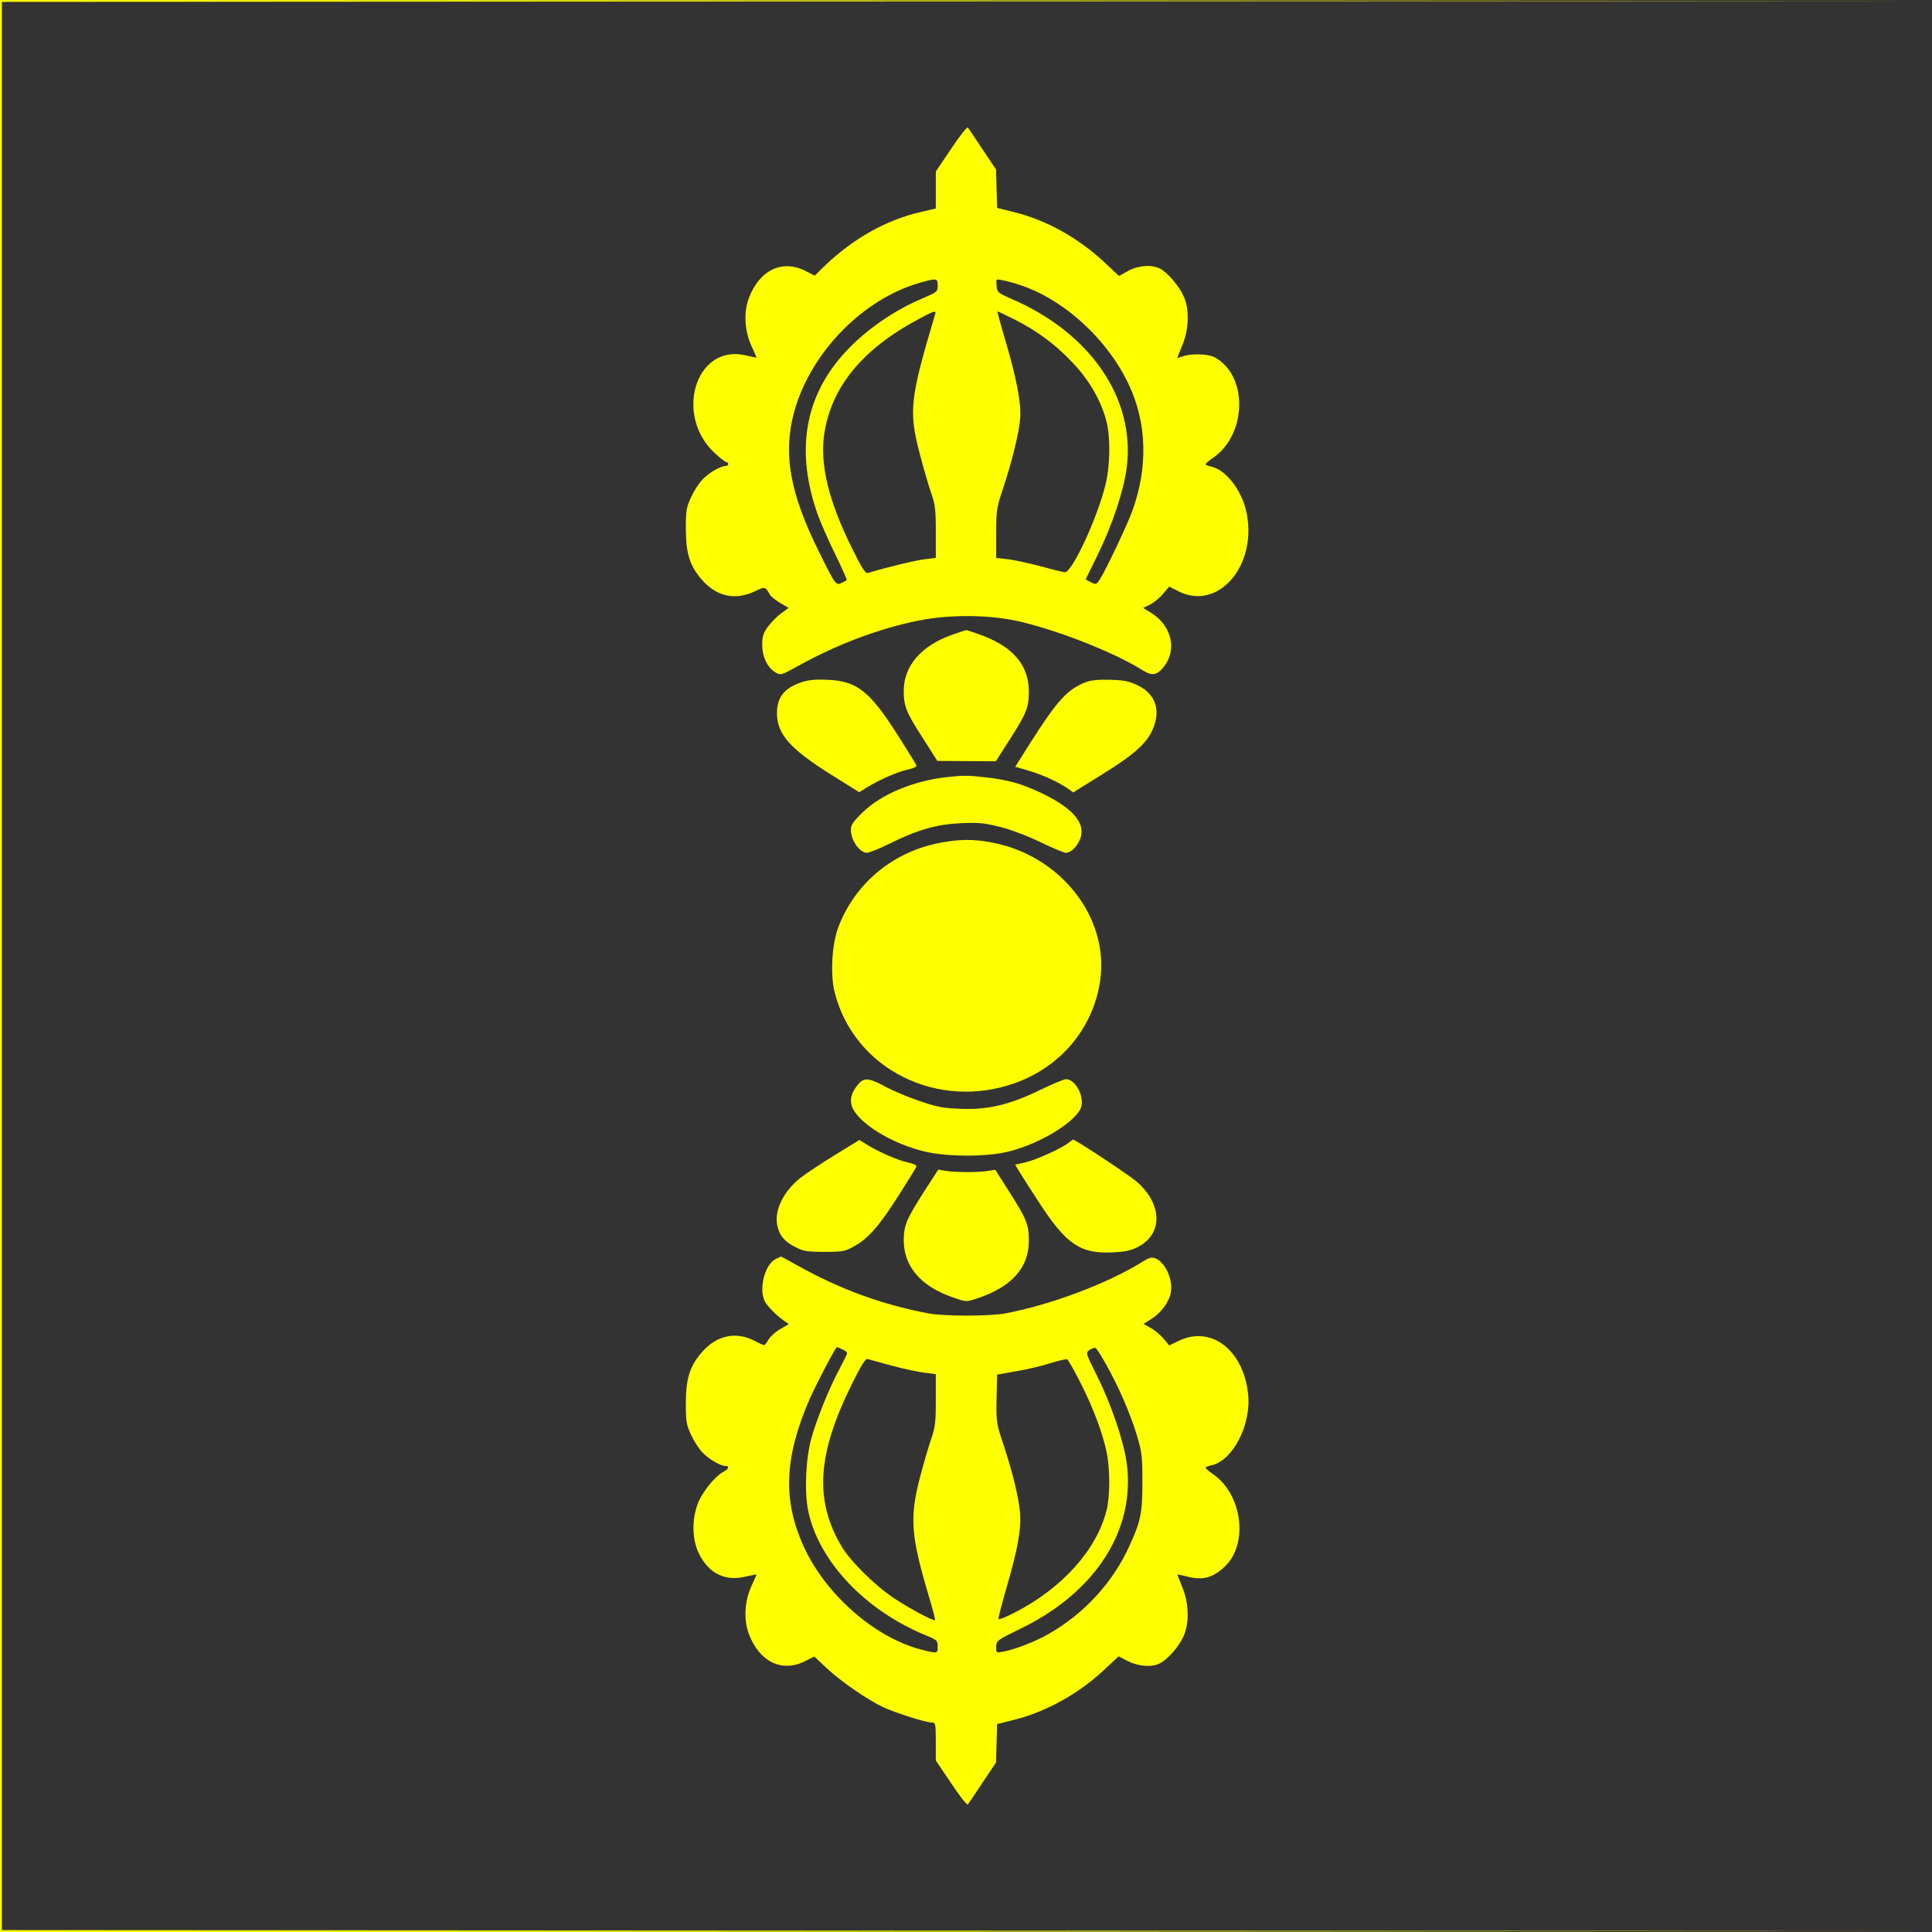 <?xml version="1.0" standalone="no"?>
<!DOCTYPE svg PUBLIC "-//W3C//DTD SVG 20010904//EN"
 "http://www.w3.org/TR/2001/REC-SVG-20010904/DTD/svg10.dtd">
<svg version="1.0" xmlns="http://www.w3.org/2000/svg"
 width="1024pt" height="1024pt" viewBox="0 0 1024 1024"
 preserveAspectRatio="xMidYMid meet">

<rect x="0" y="0" width="1024" height="1024" fill="#333333" stroke="none"/>

<g transform="translate(0,1024) scale(0.1,-0.1)"
fill="#FFFF00" stroke="none">
<path d="M0 5120 l0 -5120 5123 2 5122 3 -5117 2 -5118 3 0 5110 0 5110 5118
3 5117 2 -5122 3 -5123 2 0 -5120z"/>
<path d="M5041 9451 l-81 -120 0 -98 0 -98 -77 -18 c-185 -42 -359 -140 -512
-286 l-53 -52 -51 26 c-123 61 -242 3 -298 -145 -28 -75 -23 -173 14 -254 15
-32 27 -60 27 -61 0 -1 -27 4 -60 12 -264 60 -380 -322 -158 -522 27 -25 54
-45 59 -45 5 0 9 -4 9 -10 0 -5 -7 -10 -15 -10 -26 0 -88 -36 -122 -72 -18
-18 -45 -60 -60 -93 -25 -54 -28 -70 -28 -170 1 -131 21 -195 87 -270 77 -87
174 -108 277 -60 57 27 56 27 82 -17 5 -10 30 -29 54 -44 l45 -26 -40 -29
c-22 -16 -53 -48 -70 -71 -25 -34 -30 -51 -30 -96 0 -64 27 -120 70 -146 29
-16 30 -16 127 38 200 111 430 197 633 237 157 32 360 31 510 0 208 -44 521
-166 677 -264 49 -31 76 -26 111 18 72 91 43 216 -64 285 l-45 28 36 17 c19
10 51 35 69 57 l33 39 51 -26 c203 -102 409 126 362 402 -20 124 -109 243
-191 260 -16 3 -29 9 -29 12 0 4 19 21 43 37 179 127 180 439 3 531 -35 18
-126 20 -168 4 -16 -6 -28 -9 -28 -7 0 1 12 31 27 67 35 85 38 192 6 260 -24
54 -85 124 -124 145 -45 23 -115 18 -170 -12 l-48 -27 -69 65 c-142 134 -310
229 -484 273 l-93 23 -3 102 -3 102 -71 106 c-39 59 -74 111 -78 116 -5 4 -45
-46 -89 -113z m-71 -725 c0 -32 -3 -34 -77 -66 -151 -63 -301 -166 -408 -281
-221 -236 -271 -529 -150 -869 15 -41 56 -135 92 -208 36 -74 63 -135 61 -136
-1 -2 -13 -9 -26 -15 -31 -16 -34 -12 -121 164 -156 313 -192 522 -131 745 87
312 363 595 665 681 89 26 95 25 95 -15z m425 7 c239 -74 477 -291 591 -538
92 -200 99 -430 17 -659 -26 -73 -136 -306 -172 -364 -20 -31 -22 -32 -49 -18
l-28 15 61 124 c79 160 141 345 157 470 46 364 -191 711 -609 892 -75 33 -78
36 -81 71 -3 36 -3 36 30 29 18 -3 56 -13 83 -22z m-439 -160 c-133 -446 -140
-511 -82 -735 19 -73 46 -166 60 -207 23 -66 26 -91 26 -211 l0 -137 -58 -7
c-46 -5 -207 -44 -303 -73 -12 -3 -32 27 -82 129 -125 250 -173 449 -148 610
38 247 201 446 495 604 91 49 100 51 92 27z m417 -24 c123 -62 218 -132 310
-229 91 -95 154 -205 182 -315 21 -84 19 -232 -5 -331 -41 -174 -179 -471
-216 -467 -11 1 -69 15 -129 32 -61 16 -139 33 -173 37 l-62 7 0 129 c0 121 2
136 34 232 48 143 87 299 93 377 7 80 -20 220 -82 427 -23 78 -40 142 -38 142
2 0 40 -19 86 -41z"/>
<path d="M5045 6875 c-162 -57 -254 -164 -255 -295 0 -83 13 -115 99 -249 l79
-124 155 -1 155 -1 71 111 c92 144 104 173 104 259 0 143 -88 243 -272 306
-30 11 -57 19 -60 19 -3 0 -37 -11 -76 -25z"/>
<path d="M4242 6622 c-87 -31 -124 -80 -124 -162 0 -111 70 -190 289 -327
l147 -92 40 25 c66 41 162 83 217 95 32 7 49 15 46 23 -3 7 -44 74 -92 149
-154 244 -222 298 -380 304 -69 3 -102 -1 -143 -15z"/>
<path d="M5757 6625 c-98 -37 -151 -95 -291 -314 l-85 -135 72 -21 c72 -21
159 -61 209 -96 l26 -19 145 90 c171 106 236 162 271 232 52 105 25 198 -73
245 -45 22 -71 28 -145 30 -61 2 -103 -2 -129 -12z"/>
<path d="M5009 6120 c-174 -21 -339 -91 -436 -185 -52 -50 -63 -67 -63 -94 0
-55 46 -121 85 -121 12 0 66 22 121 49 150 74 248 102 379 108 96 4 123 1 210
-21 58 -15 147 -49 212 -81 62 -30 122 -55 133 -55 29 0 66 40 79 85 21 77
-49 155 -204 229 -106 51 -178 72 -300 86 -99 11 -120 11 -216 0z"/>
<path d="M4988 5774 c-253 -46 -458 -215 -546 -452 -33 -90 -42 -248 -18 -342
103 -408 548 -629 960 -479 242 88 411 293 447 541 49 338 -213 668 -581 734
-93 17 -163 16 -262 -2z"/>
<path d="M4553 4498 c-48 -54 -56 -104 -22 -152 57 -82 211 -170 364 -208 125
-31 343 -31 460 1 157 41 331 146 371 222 28 55 -22 159 -76 159 -11 0 -71
-25 -133 -55 -161 -79 -280 -108 -422 -102 -94 3 -126 9 -220 41 -60 20 -143
55 -183 77 -84 45 -110 48 -139 17z"/>
<path d="M4423 4117 c-73 -45 -154 -99 -181 -120 -90 -72 -140 -174 -122 -254
12 -53 39 -85 96 -113 43 -22 62 -25 154 -25 98 0 109 2 158 30 74 40 135 111
237 272 48 75 89 142 92 149 3 8 -14 16 -46 23 -54 12 -151 54 -216 94 l-40
25 -132 -81z"/>
<path d="M5665 4184 c-37 -30 -177 -93 -231 -105 l-54 -12 22 -36 c12 -20 59
-94 105 -164 144 -222 219 -273 389 -265 75 4 100 10 141 32 126 69 123 223
-9 340 -37 34 -331 228 -341 226 -1 0 -11 -8 -22 -16z"/>
<path d="M4895 3920 c-90 -141 -104 -174 -105 -251 -1 -140 89 -246 259 -305
71 -25 73 -25 124 -8 188 61 281 164 280 309 0 86 -12 114 -106 262 l-72 113
-39 -6 c-53 -9 -172 -8 -222 0 l-41 7 -78 -121z"/>
<path d="M4108 3565 c-56 -31 -87 -159 -54 -223 15 -28 65 -78 104 -104 l23
-16 -45 -26 c-25 -14 -53 -40 -63 -56 -9 -17 -20 -30 -23 -30 -3 0 -27 11 -54
25 -96 49 -198 27 -274 -60 -66 -75 -86 -139 -87 -270 0 -100 3 -116 28 -170
15 -33 42 -75 60 -93 34 -36 96 -72 122 -72 23 0 18 -15 -11 -31 -44 -23 -112
-107 -135 -167 -33 -86 -31 -192 5 -265 52 -107 139 -150 249 -123 31 7 57 12
57 11 0 -1 -12 -29 -27 -61 -37 -81 -42 -179 -14 -254 56 -148 175 -206 297
-145 l50 25 65 -61 c76 -71 213 -166 301 -208 65 -30 226 -81 259 -81 17 0 19
-9 19 -100 l0 -101 81 -120 c44 -67 84 -117 89 -113 4 5 39 57 78 116 l71 106
3 102 3 102 92 23 c170 43 340 138 477 266 l75 70 50 -26 c57 -28 127 -33 169
-11 43 23 99 87 124 141 33 71 30 177 -6 264 -14 36 -26 65 -26 66 0 1 24 -4
52 -11 83 -22 136 -7 201 54 124 119 92 378 -60 486 -24 16 -43 33 -43 37 0 3
13 9 29 12 115 23 215 217 196 381 -26 231 -194 360 -364 281 l-54 -26 -29 35
c-16 19 -46 45 -68 57 l-39 22 44 28 c51 32 93 91 101 140 12 69 -31 160 -83
180 -18 7 -32 3 -62 -15 -183 -116 -488 -231 -731 -277 -85 -16 -327 -16 -410
0 -251 48 -471 129 -701 258 -42 24 -78 43 -80 43 -2 -1 -16 -7 -31 -15z m357
-477 c14 -6 25 -15 25 -20 0 -5 -18 -41 -39 -81 -52 -94 -124 -272 -151 -372
-30 -109 -37 -284 -16 -385 57 -268 305 -529 629 -660 53 -22 57 -26 57 -57 0
-38 -1 -38 -84 -17 -249 63 -510 292 -627 549 -111 246 -102 470 32 779 36 82
138 276 145 276 2 0 15 -5 29 -12z m1397 -79 c65 -114 132 -268 165 -381 25
-84 28 -108 28 -243 0 -165 -9 -209 -70 -341 -87 -191 -236 -354 -423 -462
-70 -41 -180 -84 -244 -96 -38 -7 -38 -7 -38 26 1 32 3 34 128 95 401 194 614
528 563 884 -17 116 -81 304 -155 454 -62 123 -62 125 -42 139 12 8 26 14 31
12 6 -1 31 -40 57 -87z m-1133 -8 c63 -17 141 -33 173 -37 l58 -7 0 -137 c0
-120 -3 -145 -26 -211 -14 -41 -41 -134 -60 -207 -53 -208 -46 -304 50 -626
20 -66 34 -121 32 -123 -7 -7 -129 58 -216 115 -100 66 -231 195 -279 275
-146 246 -130 491 56 865 50 100 70 132 82 129 9 -3 68 -19 130 -36z m997 -88
c69 -137 117 -265 139 -368 19 -91 19 -235 0 -310 -53 -211 -237 -415 -491
-544 -43 -22 -80 -37 -82 -32 -1 5 17 78 42 163 61 210 80 316 72 403 -7 82
-41 219 -91 369 -34 103 -35 111 -33 233 l3 127 100 18 c55 9 136 28 180 42
44 14 85 23 90 22 6 -1 37 -57 71 -123z"/>
</g>
</svg>
